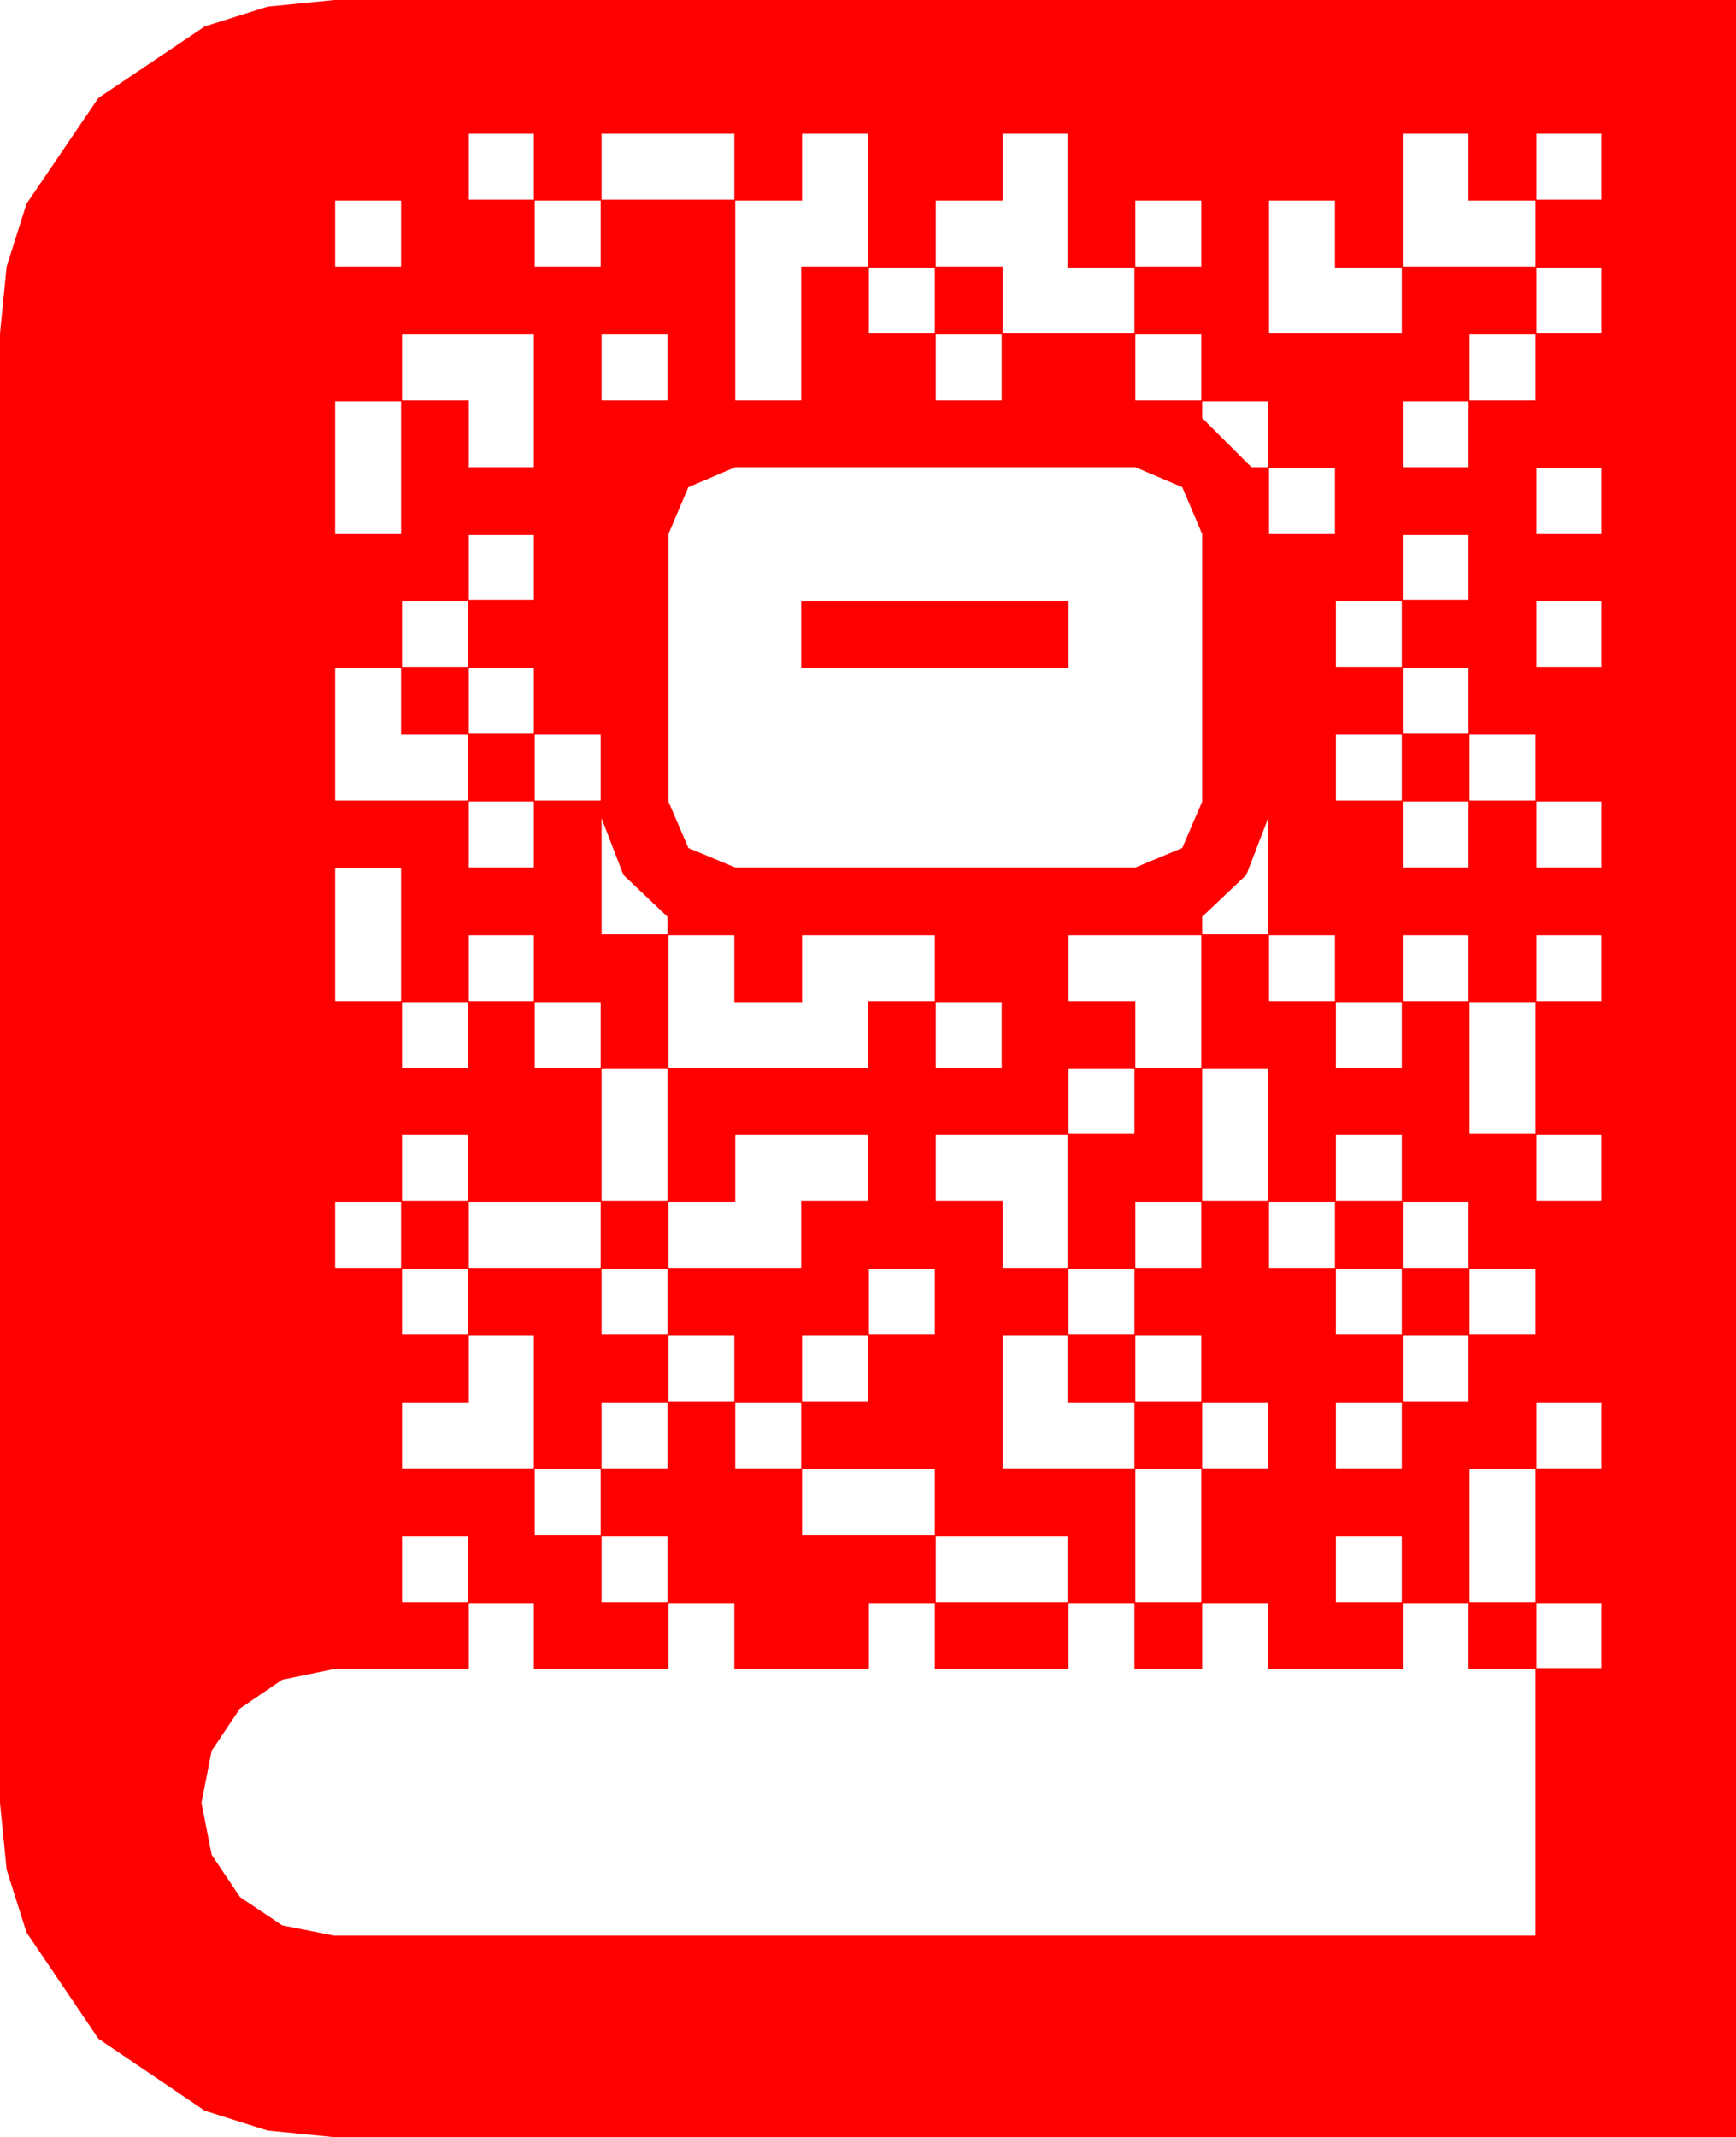 <?xml version="1.0" encoding="utf-8"?>
<!DOCTYPE svg PUBLIC "-//W3C//DTD SVG 1.1//EN" "http://www.w3.org/Graphics/SVG/1.1/DTD/svg11.dtd">
<svg width="54.785" height="67.412" xmlns="http://www.w3.org/2000/svg" xmlns:xlink="http://www.w3.org/1999/xlink" xmlns:xml="http://www.w3.org/XML/1998/namespace" version="1.1">
  <g>
    <g>
      <path style="fill:#FF0000;fill-opacity:1" d="M48.486,50.566L48.486,52.617 50.537,52.617 50.537,50.566 48.486,50.566z M14.795,50.566L14.795,52.646 10.547,52.646 8.906,52.983 7.573,53.892 6.68,55.225 6.357,56.865 6.68,58.506 7.573,59.839 8.906,60.732 10.547,61.055 48.457,61.055 48.457,52.646 46.348,52.646 46.348,50.566 44.268,50.566 44.268,52.646 40.02,52.646 40.02,50.566 37.939,50.566 37.939,52.646 35.801,52.646 35.801,50.566 33.721,50.566 33.721,52.646 29.502,52.646 29.502,50.566 27.422,50.566 27.422,52.646 23.174,52.646 23.174,50.566 21.094,50.566 21.094,52.646 16.846,52.646 16.846,50.566 14.795,50.566z M42.158,48.457L42.158,50.537 44.238,50.537 44.238,48.457 42.158,48.457z M29.531,48.457L29.531,50.537 33.691,50.537 33.691,48.457 29.531,48.457z M18.984,48.457L18.984,50.537 21.064,50.537 21.064,48.457 18.984,48.457z M12.686,48.457L12.686,50.537 14.766,50.537 14.766,48.457 12.686,48.457z M46.377,46.348L46.377,50.537 48.457,50.537 48.457,46.348 46.377,46.348z M35.83,46.348L35.83,50.537 37.91,50.537 37.91,46.348 35.83,46.348z M25.312,46.348L25.312,48.428 29.502,48.428 29.502,46.348 25.312,46.348z M16.875,46.348L16.875,48.428 18.955,48.428 18.955,46.348 16.875,46.348z M48.486,44.238L48.486,46.318 50.537,46.318 50.537,44.238 48.486,44.238z M42.158,44.238L42.158,46.318 44.238,46.318 44.238,44.238 42.158,44.238z M37.939,44.238L37.939,46.318 40.02,46.318 40.02,44.238 37.939,44.238z M23.203,44.238L23.203,46.318 25.283,46.318 25.283,44.238 23.203,44.238z M18.984,44.238L18.984,46.318 21.064,46.318 21.064,44.238 18.984,44.238z M44.268,42.129L44.268,44.209 46.348,44.209 46.348,42.129 44.268,42.129z M35.83,42.129L35.83,44.209 37.91,44.209 37.91,42.129 35.83,42.129z M31.641,42.129L31.641,46.318 35.801,46.318 35.801,44.238 33.691,44.238 33.691,42.129 31.641,42.129z M25.312,42.129L25.312,44.209 27.393,44.209 27.393,42.129 25.312,42.129z M21.094,42.129L21.094,44.209 23.174,44.209 23.174,42.129 21.094,42.129z M14.795,42.129L14.795,44.238 12.686,44.238 12.686,46.318 16.846,46.318 16.846,42.129 14.795,42.129z M46.377,40.02L46.377,42.1 48.457,42.1 48.457,40.02 46.377,40.02z M42.158,40.02L42.158,42.1 44.238,42.1 44.238,40.02 42.158,40.02z M33.721,40.02L33.721,42.1 35.801,42.1 35.801,40.02 33.721,40.02z M27.422,40.02L27.422,42.1 29.502,42.1 29.502,40.02 27.422,40.02z M18.984,40.02L18.984,42.1 21.064,42.1 21.064,40.02 18.984,40.02z M12.686,40.02L12.686,42.1 14.766,42.1 14.766,40.02 12.686,40.02z M44.268,37.91L44.268,39.99 46.348,39.99 46.348,37.91 44.268,37.91z M40.049,37.91L40.049,39.99 42.129,39.99 42.129,37.91 40.049,37.91z M35.83,37.91L35.83,39.99 37.91,39.99 37.91,37.91 35.83,37.91z M14.795,37.91L14.795,39.99 18.955,39.99 18.955,37.91 14.795,37.91z M10.576,37.91L10.576,39.99 12.656,39.99 12.656,37.91 10.576,37.91z M48.486,35.801L48.486,37.881 50.537,37.881 50.537,35.801 48.486,35.801z M42.158,35.801L42.158,37.881 44.238,37.881 44.238,35.801 42.158,35.801z M29.531,35.801L29.531,37.881 31.641,37.881 31.641,39.99 33.691,39.99 33.691,35.801 29.531,35.801z M23.203,35.801L23.203,37.91 21.094,37.91 21.094,39.99 25.283,39.99 25.283,37.881 27.393,37.881 27.393,35.801 23.203,35.801z M12.686,35.801L12.686,37.881 14.766,37.881 14.766,35.801 12.686,35.801z M37.939,33.721L37.939,37.881 40.02,37.881 40.02,33.721 37.939,33.721z M33.721,33.721L33.721,35.771 35.801,35.771 35.801,33.721 33.721,33.721z M18.984,33.721L18.984,37.881 21.064,37.881 21.064,33.721 18.984,33.721z M46.377,31.611L46.377,35.771 48.457,35.771 48.457,31.611 46.377,31.611z M42.158,31.611L42.158,33.691 44.238,33.691 44.238,31.611 42.158,31.611z M29.531,31.611L29.531,33.691 31.611,33.691 31.611,31.611 29.531,31.611z M16.875,31.611L16.875,33.691 18.955,33.691 18.955,31.611 16.875,31.611z M12.686,31.611L12.686,33.691 14.766,33.691 14.766,31.611 12.686,31.611z M48.486,29.502L48.486,31.582 50.537,31.582 50.537,29.502 48.486,29.502z M44.268,29.502L44.268,31.582 46.348,31.582 46.348,29.502 44.268,29.502z M40.049,29.502L40.049,31.582 42.129,31.582 42.129,29.502 40.049,29.502z M33.721,29.502L33.721,31.582 35.83,31.582 35.83,33.691 37.91,33.691 37.91,29.502 33.721,29.502z M21.094,29.502L21.094,33.691 27.393,33.691 27.393,31.582 29.502,31.582 29.502,29.502 25.312,29.502 25.312,31.611 23.174,31.611 23.174,29.502 21.094,29.502z M14.795,29.502L14.795,31.582 16.846,31.582 16.846,29.502 14.795,29.502z M10.576,27.393L10.576,31.582 12.656,31.582 12.656,27.393 10.576,27.393z M40.02,25.811L39.331,27.598 37.939,28.916 37.939,29.473 40.02,29.473 40.02,25.811z M18.984,25.811L18.984,29.473 21.064,29.473 21.064,28.916 19.673,27.598 18.984,25.811z M48.486,25.283L48.486,27.363 50.537,27.363 50.537,25.283 48.486,25.283z M44.268,25.283L44.268,27.363 46.348,27.363 46.348,25.283 44.268,25.283z M14.795,25.283L14.795,27.363 16.846,27.363 16.846,25.283 14.795,25.283z M46.377,23.174L46.377,25.254 48.457,25.254 48.457,23.174 46.377,23.174z M42.158,23.174L42.158,25.254 44.238,25.254 44.238,23.174 42.158,23.174z M16.875,23.174L16.875,25.254 18.955,25.254 18.955,23.174 16.875,23.174z M44.268,21.064L44.268,23.145 46.348,23.145 46.348,21.064 44.268,21.064z M14.795,21.064L14.795,23.145 16.846,23.145 16.846,21.064 14.795,21.064z M10.576,21.064L10.576,25.254 14.766,25.254 14.766,23.174 12.656,23.174 12.656,21.064 10.576,21.064z M48.486,18.955L48.486,21.035 50.537,21.035 50.537,18.955 48.486,18.955z M42.158,18.955L42.158,21.035 44.238,21.035 44.238,18.955 42.158,18.955z M25.283,18.955L33.721,18.955 33.721,21.064 25.283,21.064 25.283,18.955z M12.686,18.955L12.686,21.035 14.766,21.035 14.766,18.955 12.686,18.955z M44.268,16.875L44.268,18.926 46.348,18.926 46.348,16.875 44.268,16.875z M14.795,16.875L14.795,18.926 16.846,18.926 16.846,16.875 14.795,16.875z M48.486,14.766L48.486,16.846 50.537,16.846 50.537,14.766 48.486,14.766z M40.049,14.766L40.049,16.846 42.129,16.846 42.129,14.766 40.049,14.766z M23.203,14.736L21.724,15.366 21.094,16.846 21.094,25.283 21.724,26.748 23.203,27.363 35.83,27.363 37.31,26.748 37.939,25.283 37.939,16.846 37.31,15.366 35.83,14.736 23.203,14.736z M44.268,12.656L44.268,14.736 46.348,14.736 46.348,12.656 44.268,12.656z M37.939,12.656L37.939,13.184 39.492,14.736 40.02,14.736 40.02,12.656 37.939,12.656z M10.576,12.656L10.576,16.846 12.656,16.846 12.656,12.656 10.576,12.656z M46.377,10.547L46.377,12.627 48.457,12.627 48.457,10.547 46.377,10.547z M35.83,10.547L35.83,12.627 37.91,12.627 37.91,10.547 35.83,10.547z M29.531,10.547L29.531,12.627 31.611,12.627 31.611,10.547 29.531,10.547z M18.984,10.547L18.984,12.627 21.064,12.627 21.064,10.547 18.984,10.547z M12.686,10.547L12.686,12.627 14.795,12.627 14.795,14.736 16.846,14.736 16.846,10.547 12.686,10.547z M48.486,8.438L48.486,10.518 50.537,10.518 50.537,8.438 48.486,8.438z M27.422,8.438L27.422,10.518 29.502,10.518 29.502,8.438 27.422,8.438z M40.049,6.328L40.049,10.518 44.238,10.518 44.238,8.438 42.129,8.438 42.129,6.328 40.049,6.328z M35.83,6.328L35.83,8.408 37.91,8.408 37.91,6.328 35.83,6.328z M16.875,6.328L16.875,8.408 18.955,8.408 18.955,6.328 16.875,6.328z M10.576,6.328L10.576,8.408 12.656,8.408 12.656,6.328 10.576,6.328z M48.486,4.219L48.486,6.299 50.537,6.299 50.537,4.219 48.486,4.219z M44.268,4.219L44.268,8.408 48.457,8.408 48.457,6.328 46.348,6.328 46.348,4.219 44.268,4.219z M31.641,4.219L31.641,6.328 29.531,6.328 29.531,8.408 31.641,8.408 31.641,10.518 35.801,10.518 35.801,8.438 33.691,8.438 33.691,4.219 31.641,4.219z M25.312,4.219L25.312,6.328 23.203,6.328 23.203,12.627 25.283,12.627 25.283,8.408 27.393,8.408 27.393,4.219 25.312,4.219z M18.984,4.219L18.984,6.299 23.174,6.299 23.174,4.219 18.984,4.219z M14.795,4.219L14.795,6.299 16.846,6.299 16.846,4.219 14.795,4.219z M10.547,0L54.785,0 54.785,67.412 10.547,67.412 8.441,67.203 6.46,66.577 3.105,64.307 0.835,60.952 0.209,58.971 0,56.865 0,10.518 0.209,8.412 0.835,6.431 3.105,3.091 6.46,0.835 8.441,0.209 10.547,0z" />
    </g>
  </g>
</svg>
